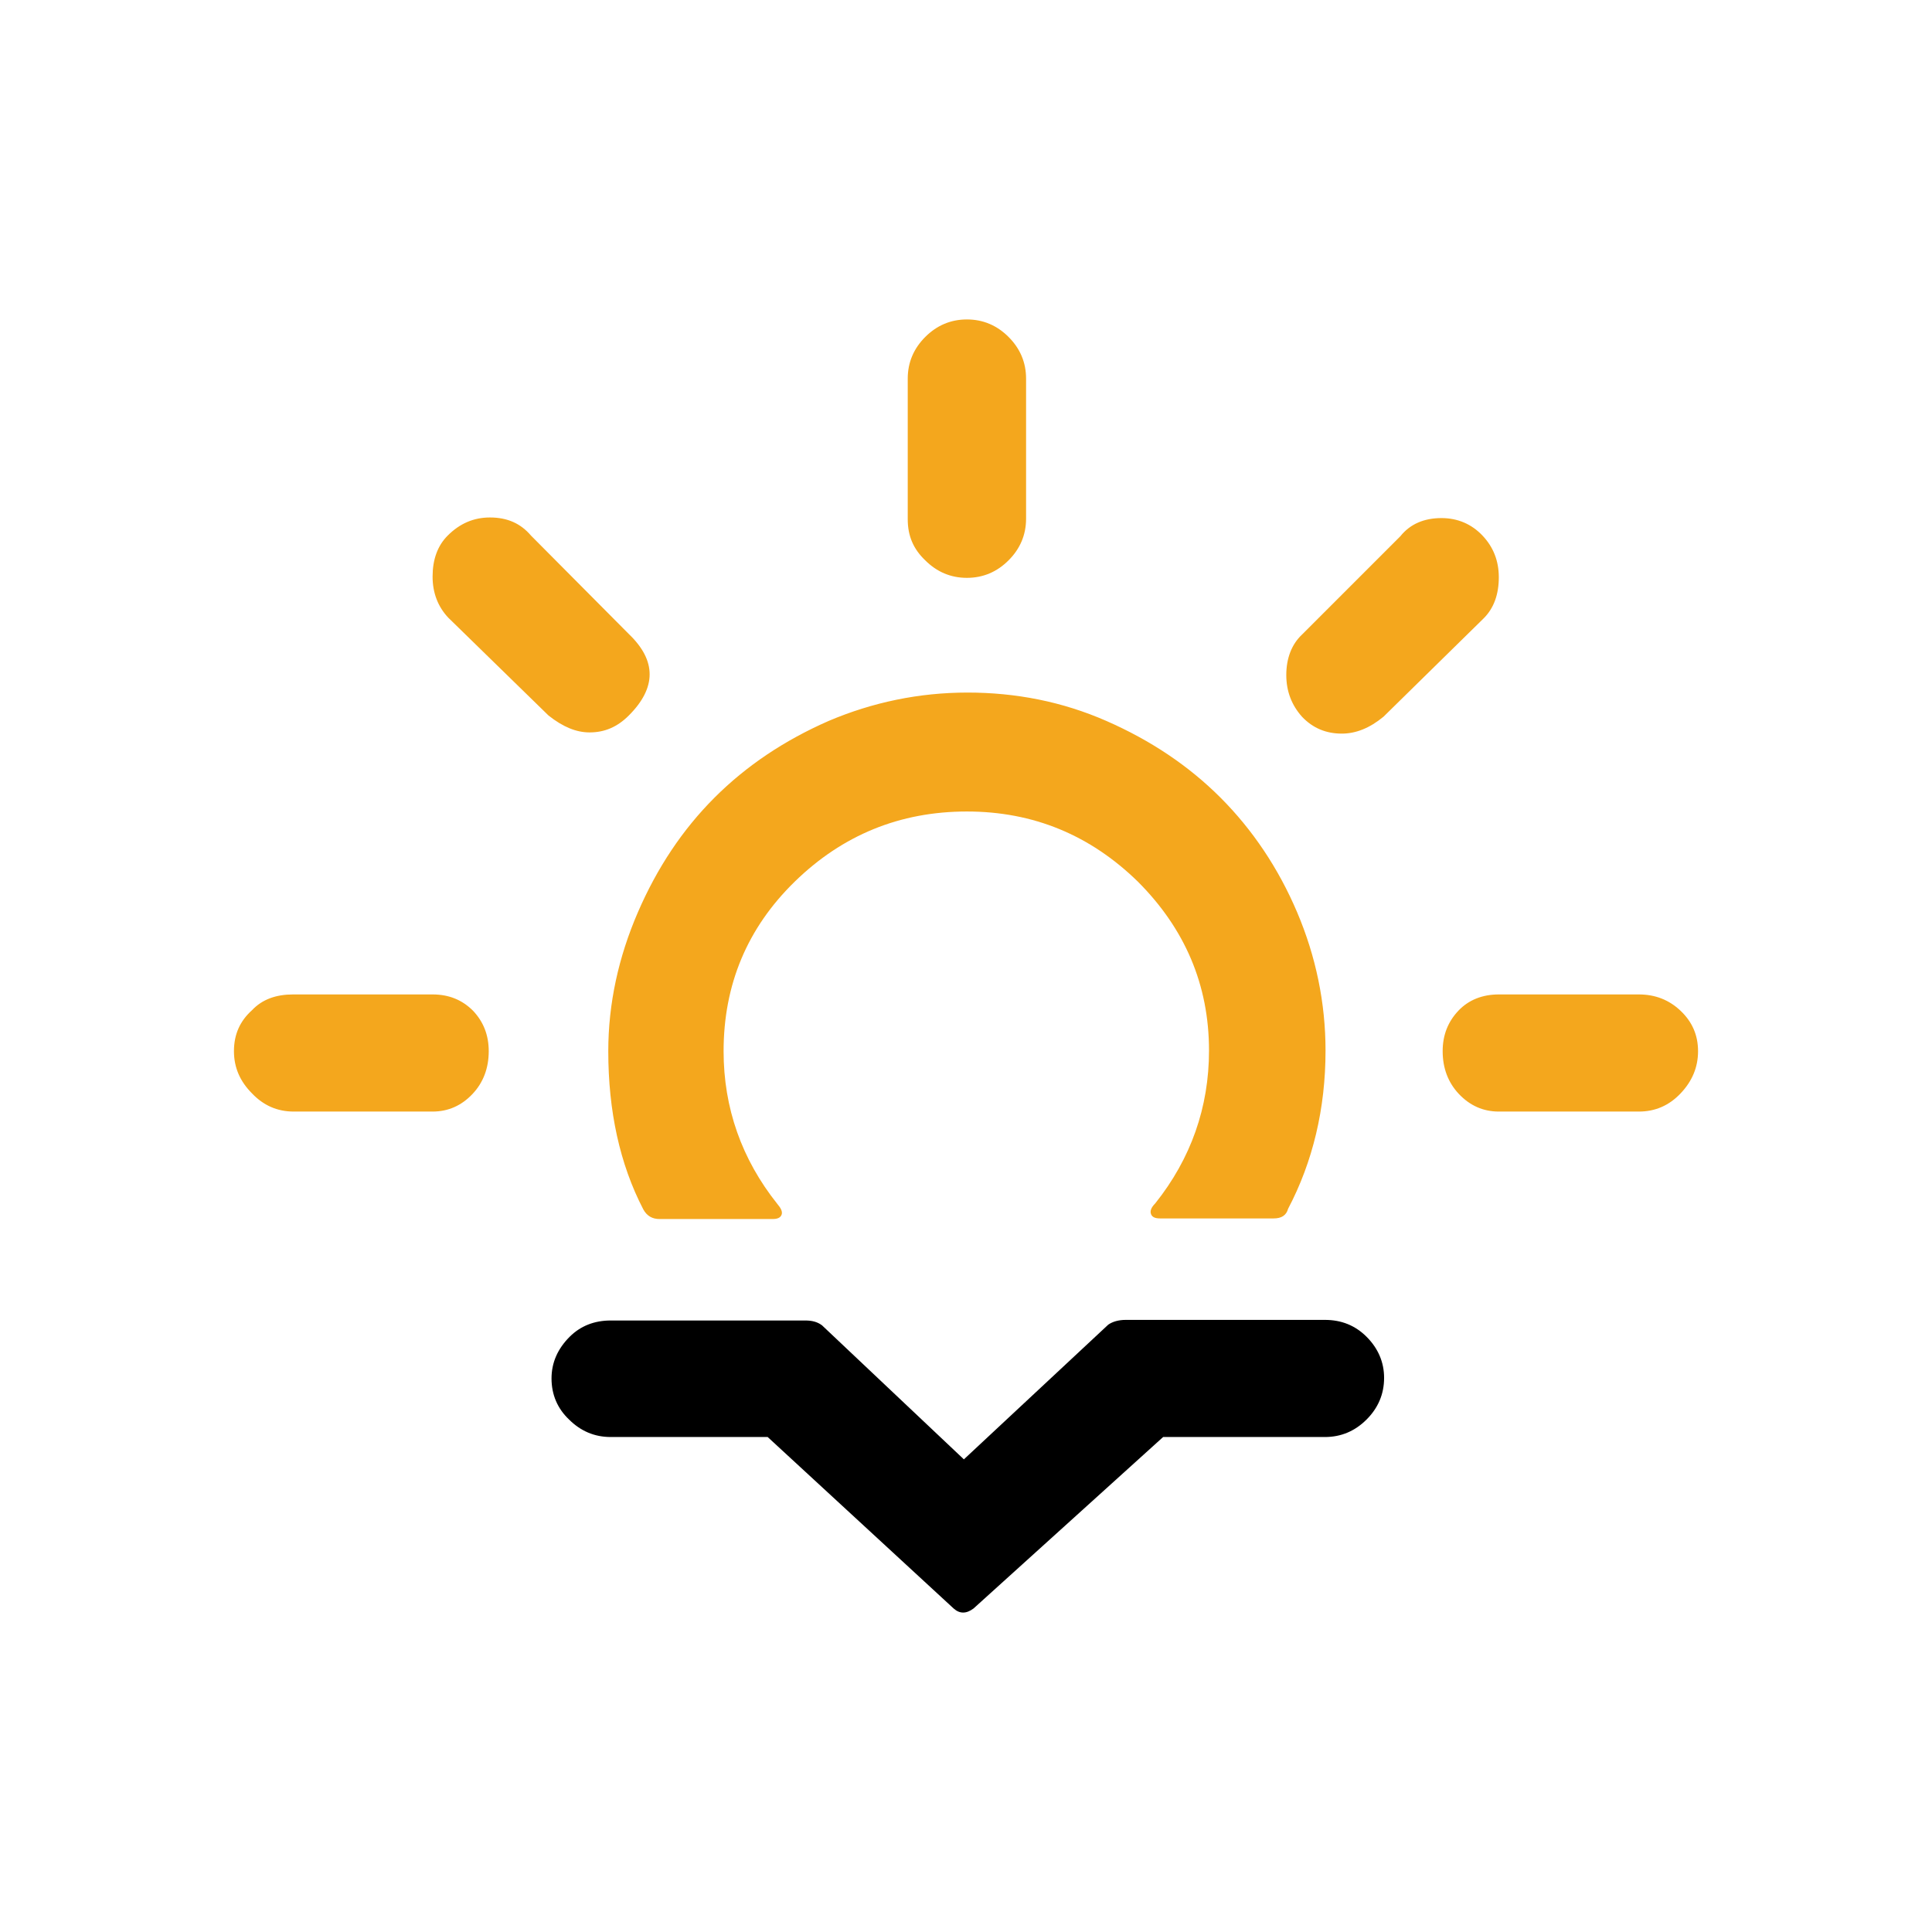 <?xml version="1.0" encoding="UTF-8" standalone="no"?>
<!-- Generator: Adobe Illustrator 22.0.1, SVG Export Plug-In . SVG Version: 6.00 Build 0)  -->

<svg
   xmlns:dc="http://purl.org/dc/elements/1.1/"
   xmlns:cc="http://creativecommons.org/ns#"
   xmlns:rdf="http://www.w3.org/1999/02/22-rdf-syntax-ns#"
   xmlns:svg="http://www.w3.org/2000/svg"
   xmlns="http://www.w3.org/2000/svg"
   xmlns:sodipodi="http://sodipodi.sourceforge.net/DTD/sodipodi-0.dtd"
   xmlns:inkscape="http://www.inkscape.org/namespaces/inkscape"
   version="1.1"
   id="Layer_1"
   x="0px"
   y="0px"
   viewBox="0 0 64 64"
   xml:space="preserve"
   sodipodi:docname="wi-sunset.svg"
   width="64"
   height="64"
   inkscape:version="0.92.4 (unknown)"
   inkscape:export-filename="/home/lynx/Dokumente/Programming/flutter/weather_clock/third_party/weather-underground-icons/wi-sunset.png"
   inkscape:export-xdpi="96"
   inkscape:export-ydpi="96"><defs
   id="defs7" /><sodipodi:namedview
   pagecolor="#ffffff"
   bordercolor="#666666"
   borderopacity="1"
   objecttolerance="10"
   gridtolerance="10"
   guidetolerance="10"
   inkscape:pageopacity="0"
   inkscape:pageshadow="2"
   inkscape:window-width="1280"
   inkscape:window-height="996"
   id="namedview5"
   showgrid="false"
   inkscape:zoom="9.0684622"
   inkscape:cx="34.393795"
   inkscape:cy="18.865904"
   inkscape:window-x="0"
   inkscape:window-y="28"
   inkscape:window-maximized="1"
   inkscape:current-layer="Layer_1" />
<path
   d="m 7.75,34.822 c 0,-0.56 0.2,-1 0.6,-1.36 0.34,-0.36 0.8,-0.52 1.36,-0.52 h 4.62 c 0.54,0 0.98,0.18 1.34,0.54 0.34,0.36 0.52,0.8 0.52,1.34 0,0.56 -0.18,1.04 -0.54,1.42 -0.36,0.38 -0.8,0.58 -1.32,0.58 h -4.6 c -0.54,0 -1,-0.2 -1.38,-0.6 -0.4,-0.4 -0.6,-0.86 -0.6,-1.4 z m 6.58,-15.72 c 0,-0.56 0.16,-1.02 0.5,-1.36 0.4,-0.4 0.86,-0.6 1.4,-0.6 0.58,0 1.02,0.2 1.36,0.6 l 3.24,3.26 c 0.92,0.88 0.92,1.78 0,2.7 -0.38,0.38 -0.8,0.56 -1.3,0.56 -0.44,0 -0.88,-0.18 -1.36,-0.56 l -3.32,-3.24 c -0.34,-0.36 -0.52,-0.82 -0.52,-1.36 z m 5.82,15.72 c 0,1.98 0.38,3.74 1.16,5.24 0.12,0.22 0.3,0.32 0.54,0.32 h 3.74 c 0.16,0 0.26,-0.04 0.3,-0.14 0.04,-0.1 -0.02,-0.22 -0.14,-0.36 -1.18,-1.48 -1.78,-3.18 -1.78,-5.06 0,-2.2 0.78,-4.08 2.36,-5.62 1.58,-1.54 3.48,-2.32 5.7,-2.32 2.2,0 4.08,0.78 5.66,2.32 1.56,1.56 2.36,3.42 2.36,5.6 0,1.88 -0.6,3.58 -1.78,5.06 -0.14,0.14 -0.18,0.26 -0.14,0.36 0.04,0.1 0.14,0.14 0.3,0.14 h 3.76 c 0.26,0 0.42,-0.1 0.48,-0.32 0.82,-1.56 1.24,-3.32 1.24,-5.24 0,-1.58 -0.32,-3.12 -0.94,-4.58 -0.62,-1.46 -1.48,-2.74 -2.54,-3.8 -1.06,-1.06 -2.32,-1.9 -3.78,-2.54 -1.46,-0.64 -3,-0.94 -4.6,-0.94 -1.6,0 -3.14,0.32 -4.6,0.94 -1.46,0.64 -2.72,1.48 -3.78,2.54 -1.06,1.06 -1.9,2.32 -2.54,3.8 -0.64,1.48 -0.98,3.02 -0.98,4.6 z m 9.92,-17.62 v -4.66 c 0,-0.54 0.2,-1 0.58,-1.38 0.38,-0.38 0.84,-0.58 1.38,-0.58 0.54,0 1,0.2 1.38,0.58 0.38,0.38 0.58,0.84 0.58,1.38 v 4.64 c 0,0.54 -0.2,1 -0.58,1.38 -0.38,0.38 -0.84,0.58 -1.38,0.58 -0.54,0 -1,-0.2 -1.38,-0.58 -0.4,-0.38 -0.58,-0.82 -0.58,-1.36 z m 12.54,5.16 c 0,-0.56 0.18,-1.02 0.52,-1.34 l 3.26,-3.26 c 0.32,-0.4 0.78,-0.6 1.36,-0.6 0.54,0 1,0.2 1.36,0.58 0.36,0.38 0.54,0.84 0.54,1.38 0,0.56 -0.16,1.02 -0.5,1.36 l -3.32,3.26 c -0.46,0.38 -0.92,0.56 -1.38,0.56 -0.52,0 -0.96,-0.18 -1.32,-0.56 -0.34,-0.38 -0.52,-0.84 -0.52,-1.38 z m 5.18,12.46 c 0,-0.54 0.18,-0.98 0.52,-1.34 0.34,-0.36 0.8,-0.54 1.34,-0.54 h 4.64 c 0.54,0 1,0.18 1.38,0.54 0.38,0.36 0.58,0.8 0.58,1.34 0,0.54 -0.2,1 -0.58,1.4 -0.38,0.4 -0.84,0.6 -1.38,0.6 h -4.64 c -0.52,0 -0.96,-0.2 -1.32,-0.58 -0.36,-0.38 -0.54,-0.86 -0.54,-1.42 z"
   id="path2"
   inkscape:connector-curvature="0"
   style="stroke-width:2;fill:#f4a71d;fill-opacity:1"
   sodipodi:nodetypes="scsscsssscssssccssccsscssscssscscssscssssscsssssssssssscssccsssccscssssssssssss" />
<path
   d="m 18.27,45.663 c 0,-0.52 0.2,-0.98 0.6,-1.38 0.36,-0.36 0.82,-0.54 1.36,-0.54 h 6.44 c 0.22,0 0.4,0.04 0.56,0.16 l 4.7,4.44 4.78,-4.46 c 0.14,-0.1 0.34,-0.16 0.58,-0.16 h 6.6 c 0.54,0 1,0.18 1.38,0.56 0.38,0.38 0.58,0.84 0.58,1.36 0,0.54 -0.2,1 -0.58,1.38 -0.38,0.38 -0.84,0.58 -1.38,0.58 h -5.36 l -6.28,5.68 c -0.24,0.18 -0.46,0.18 -0.66,0 l -6.16,-5.68 h -5.2 c -0.54,0 -1,-0.2 -1.38,-0.58 -0.38,-0.36 -0.58,-0.82 -0.58,-1.36 z"
   id="path2-3"
   inkscape:connector-curvature="0"
   style="stroke-width:2"
   sodipodi:nodetypes="sssscccssssssccccscs" /></svg>